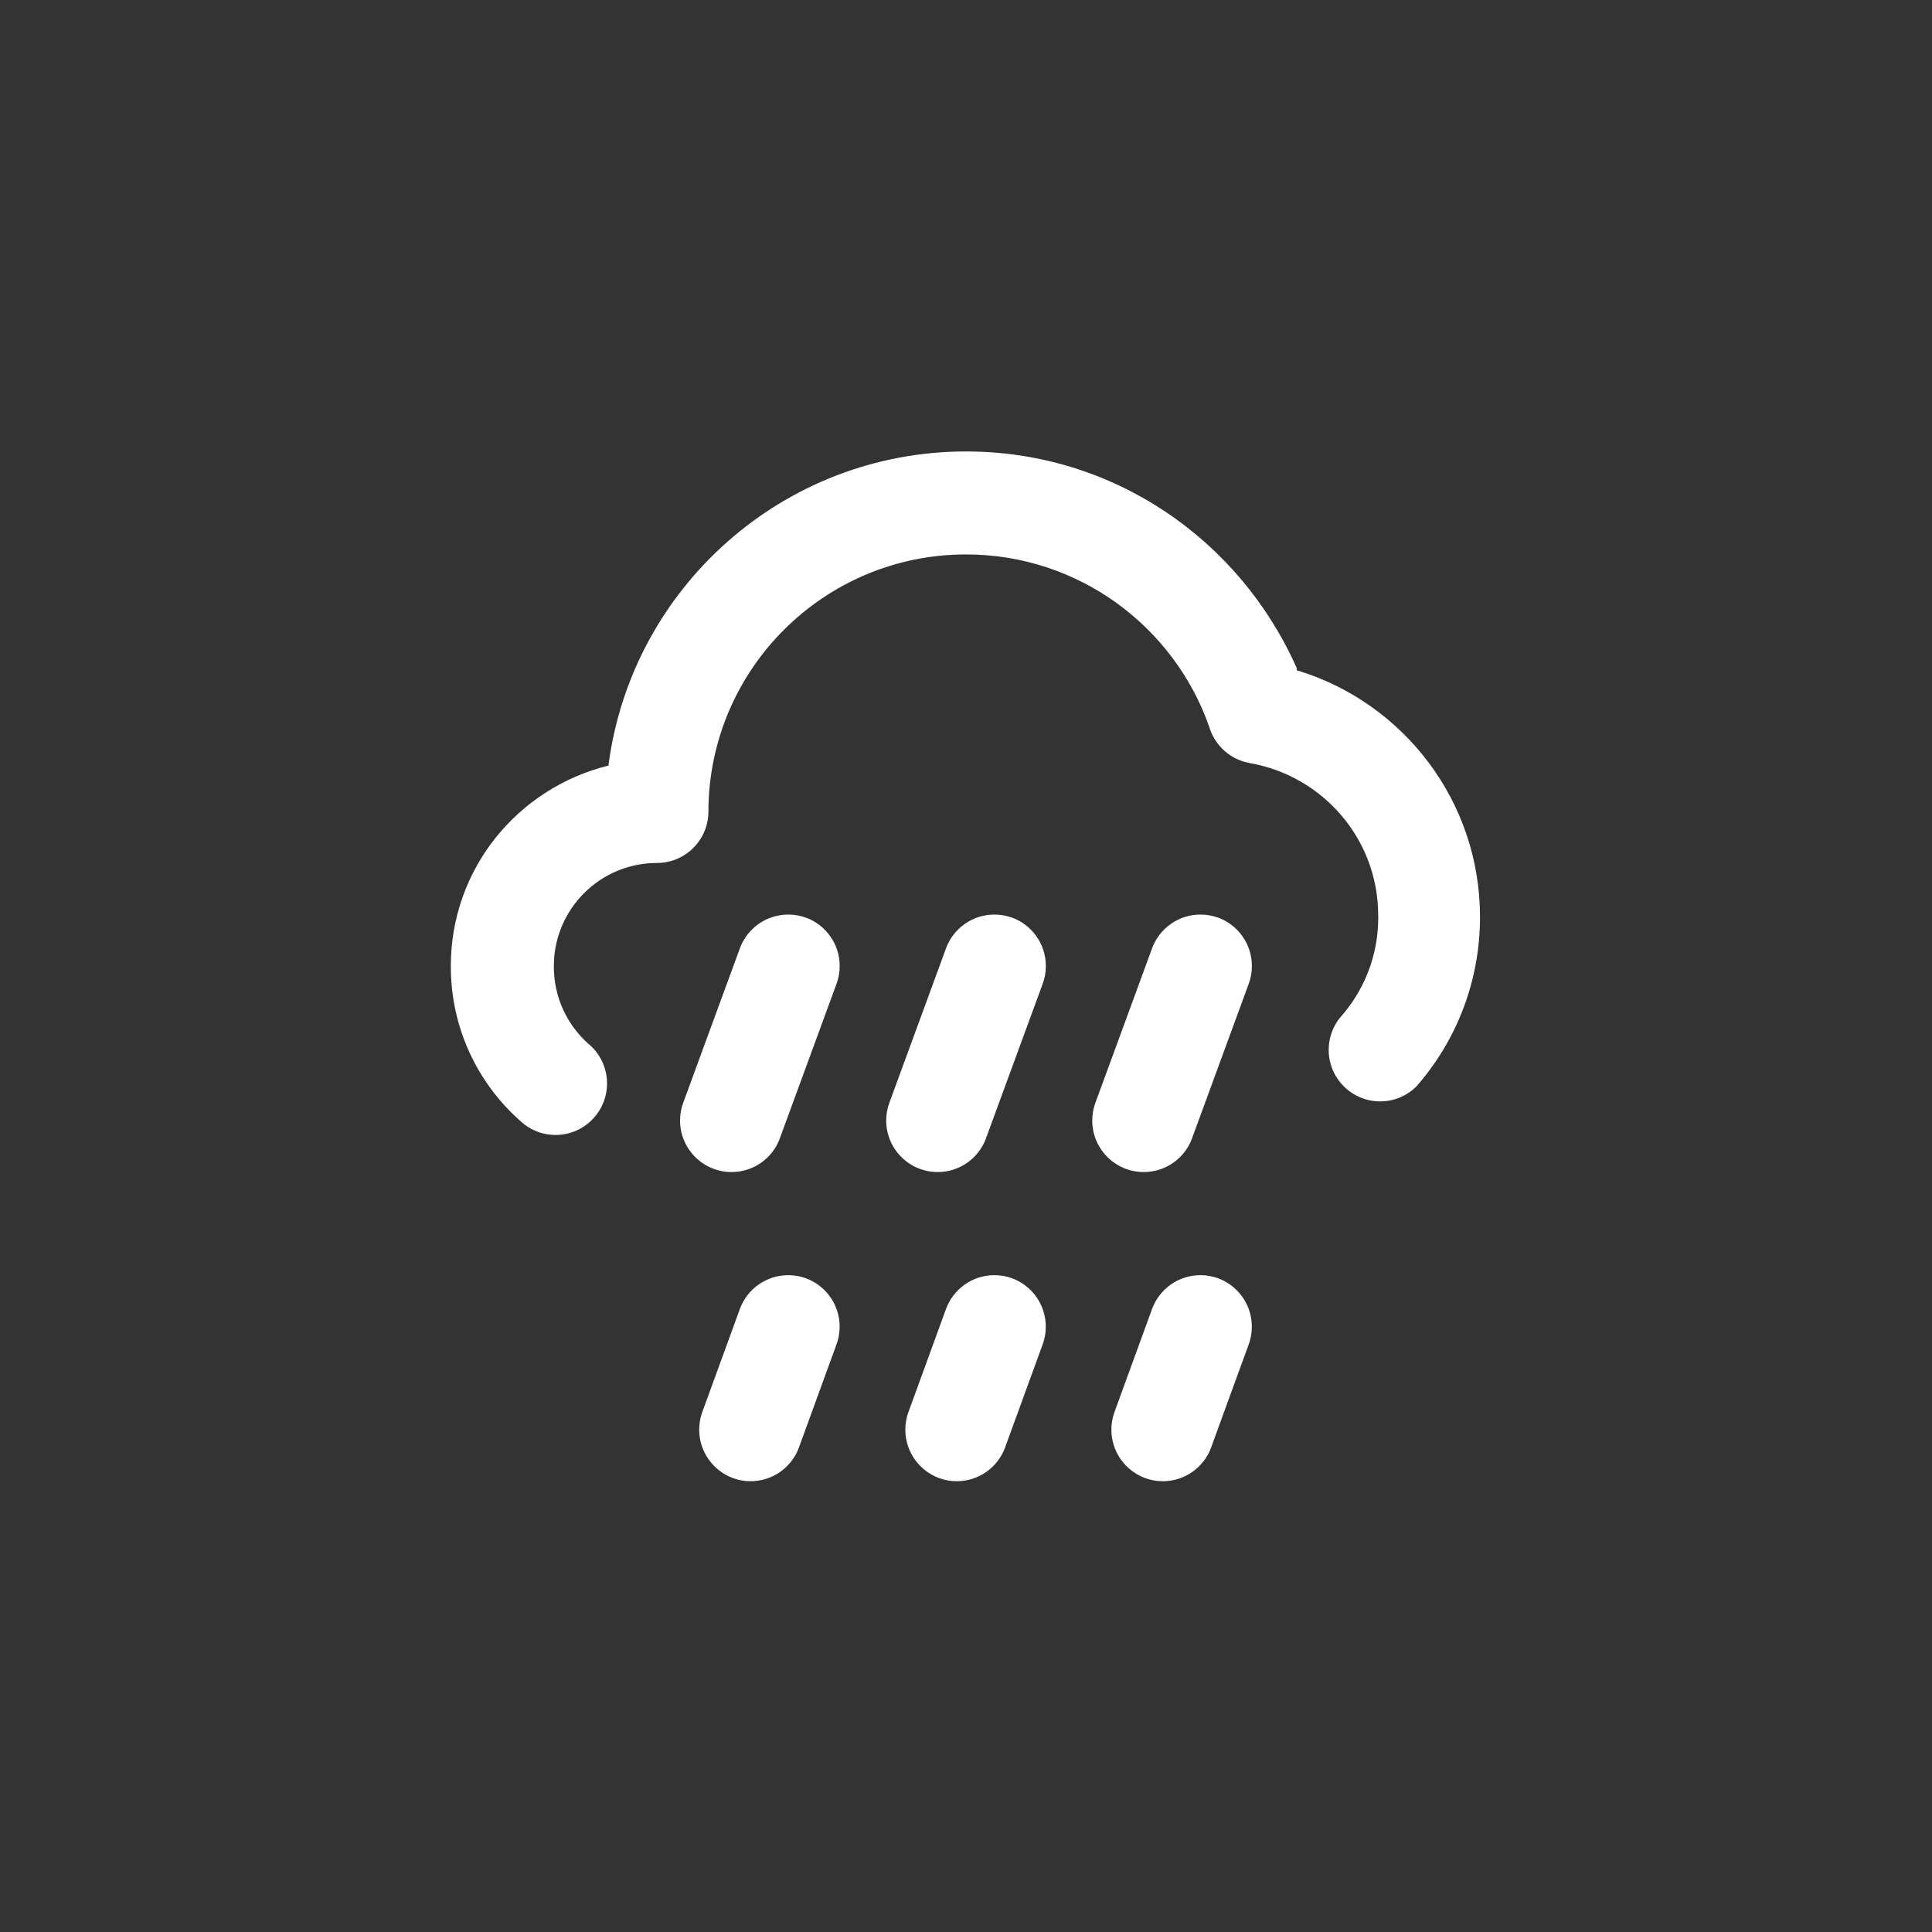 <!-- Generated by IcoMoon.io -->
<svg version="1.1" xmlns="http://www.w3.org/2000/svg" width="40" height="40" viewBox="0 0 40 40">
<rect x="0" y="0" width="40" height="40" fill="#333333" stroke="none"/>
<title>ul-cloud-showers-heavy</title>
<path fill="#fff" d="M20.95 26.464c-0.108-0.040-0.233-0.063-0.362-0.063-0.459 0-0.85 0.29-1.001 0.696l-0.002 0.007-0.778 2.134c-0.040 0.108-0.063 0.233-0.063 0.362 0 0.459 0.29 0.85 0.696 1.001l0.007 0.002c0.108 0.041 0.233 0.064 0.362 0.064v0c0.459 0 0.85-0.29 1-0.697l0.002-0.007 0.778-2.134c0.040-0.108 0.063-0.233 0.063-0.362 0-0.459-0.29-0.85-0.696-1.001l-0.007-0.002zM16.682 26.464c-0.108-0.040-0.233-0.063-0.362-0.063-0.459 0-0.85 0.29-1.001 0.696l-0.002 0.007-0.778 2.134c-0.040 0.108-0.063 0.233-0.063 0.362 0 0.459 0.29 0.85 0.696 1.001l0.007 0.002c0.108 0.041 0.233 0.064 0.362 0.064v0c0.459 0 0.85-0.29 1-0.697l0.002-0.007 0.778-2.134c0.040-0.108 0.063-0.233 0.063-0.362 0-0.459-0.29-0.85-0.696-1.001l-0.007-0.002zM16.682 18.998c-0.108-0.040-0.233-0.063-0.362-0.063-0.459 0-0.85 0.29-1.001 0.696l-0.002 0.007-1.174 3.2c-0.040 0.108-0.063 0.233-0.063 0.362 0 0.589 0.478 1.066 1.066 1.066v0c0.459 0 0.85-0.29 1-0.697l0.002-0.007 1.174-3.2c0.040-0.108 0.063-0.233 0.063-0.362 0-0.459-0.29-0.85-0.696-1.001l-0.007-0.002zM20.95 18.998c-0.108-0.040-0.233-0.063-0.362-0.063-0.459 0-0.85 0.29-1.001 0.696l-0.002 0.007-1.174 3.2c-0.040 0.108-0.063 0.233-0.063 0.362 0 0.589 0.478 1.066 1.066 1.066v0c0.459 0 0.85-0.29 1-0.697l0.002-0.007 1.174-3.2c0.040-0.108 0.063-0.233 0.063-0.362 0-0.459-0.29-0.85-0.696-1.001l-0.007-0.002zM26.848 13.834c-1.18-2.663-3.8-4.487-6.846-4.487-3.784 0-6.91 2.815-7.4 6.465l-0.004 0.038c-1.887 0.468-3.264 2.146-3.264 4.147 0 0.001 0 0.002 0 0.002v0c0 0.004 0 0.009 0 0.014 0 1.265 0.55 2.402 1.425 3.183l0.004 0.004c0.191 0.184 0.452 0.298 0.739 0.298 0.589 0 1.066-0.478 1.066-1.066 0-0.335-0.154-0.634-0.395-0.829l-0.002-0.002c-0.433-0.392-0.704-0.956-0.704-1.584 0-0.006 0-0.011 0-0.017v0.001c0-1.178 0.955-2.134 2.134-2.134v0c0.589 0 1.066-0.478 1.066-1.066v0c0.006-2.941 2.392-5.322 5.334-5.322 2.326 0 4.305 1.49 5.034 3.567l0.011 0.038c0.126 0.37 0.44 0.646 0.826 0.714l0.006 0.001c1.512 0.268 2.647 1.568 2.656 3.135v0.001c0.001 0.019 0.001 0.042 0.001 0.065 0 0.796-0.3 1.522-0.793 2.072l0.002-0.003c-0.146 0.181-0.235 0.414-0.235 0.668 0 0.589 0.478 1.066 1.066 1.066 0.291 0 0.554-0.117 0.747-0.306v0c0.82-0.933 1.32-2.164 1.32-3.512 0-2.397-1.581-4.424-3.757-5.097l-0.038-0.010zM25.216 26.464c-0.108-0.040-0.233-0.063-0.362-0.063-0.459 0-0.85 0.29-1.001 0.696l-0.002 0.007-0.778 2.134c-0.040 0.108-0.063 0.233-0.063 0.362 0 0.459 0.29 0.85 0.696 1.001l0.007 0.002c0.108 0.041 0.233 0.064 0.362 0.064v0c0.459 0 0.85-0.29 1-0.697l0.002-0.007 0.778-2.134c0.040-0.108 0.063-0.233 0.063-0.362 0-0.459-0.29-0.85-0.696-1.001l-0.007-0.002zM25.216 18.998c-0.108-0.040-0.233-0.063-0.362-0.063-0.459 0-0.85 0.29-1.001 0.696l-0.002 0.007-1.174 3.2c-0.040 0.108-0.063 0.233-0.063 0.362 0 0.589 0.478 1.066 1.066 1.066v0c0.459 0 0.85-0.29 1-0.697l0.002-0.007 1.174-3.2c0.040-0.108 0.063-0.233 0.063-0.362 0-0.459-0.29-0.85-0.696-1.001l-0.007-0.002z"></path>
</svg>
